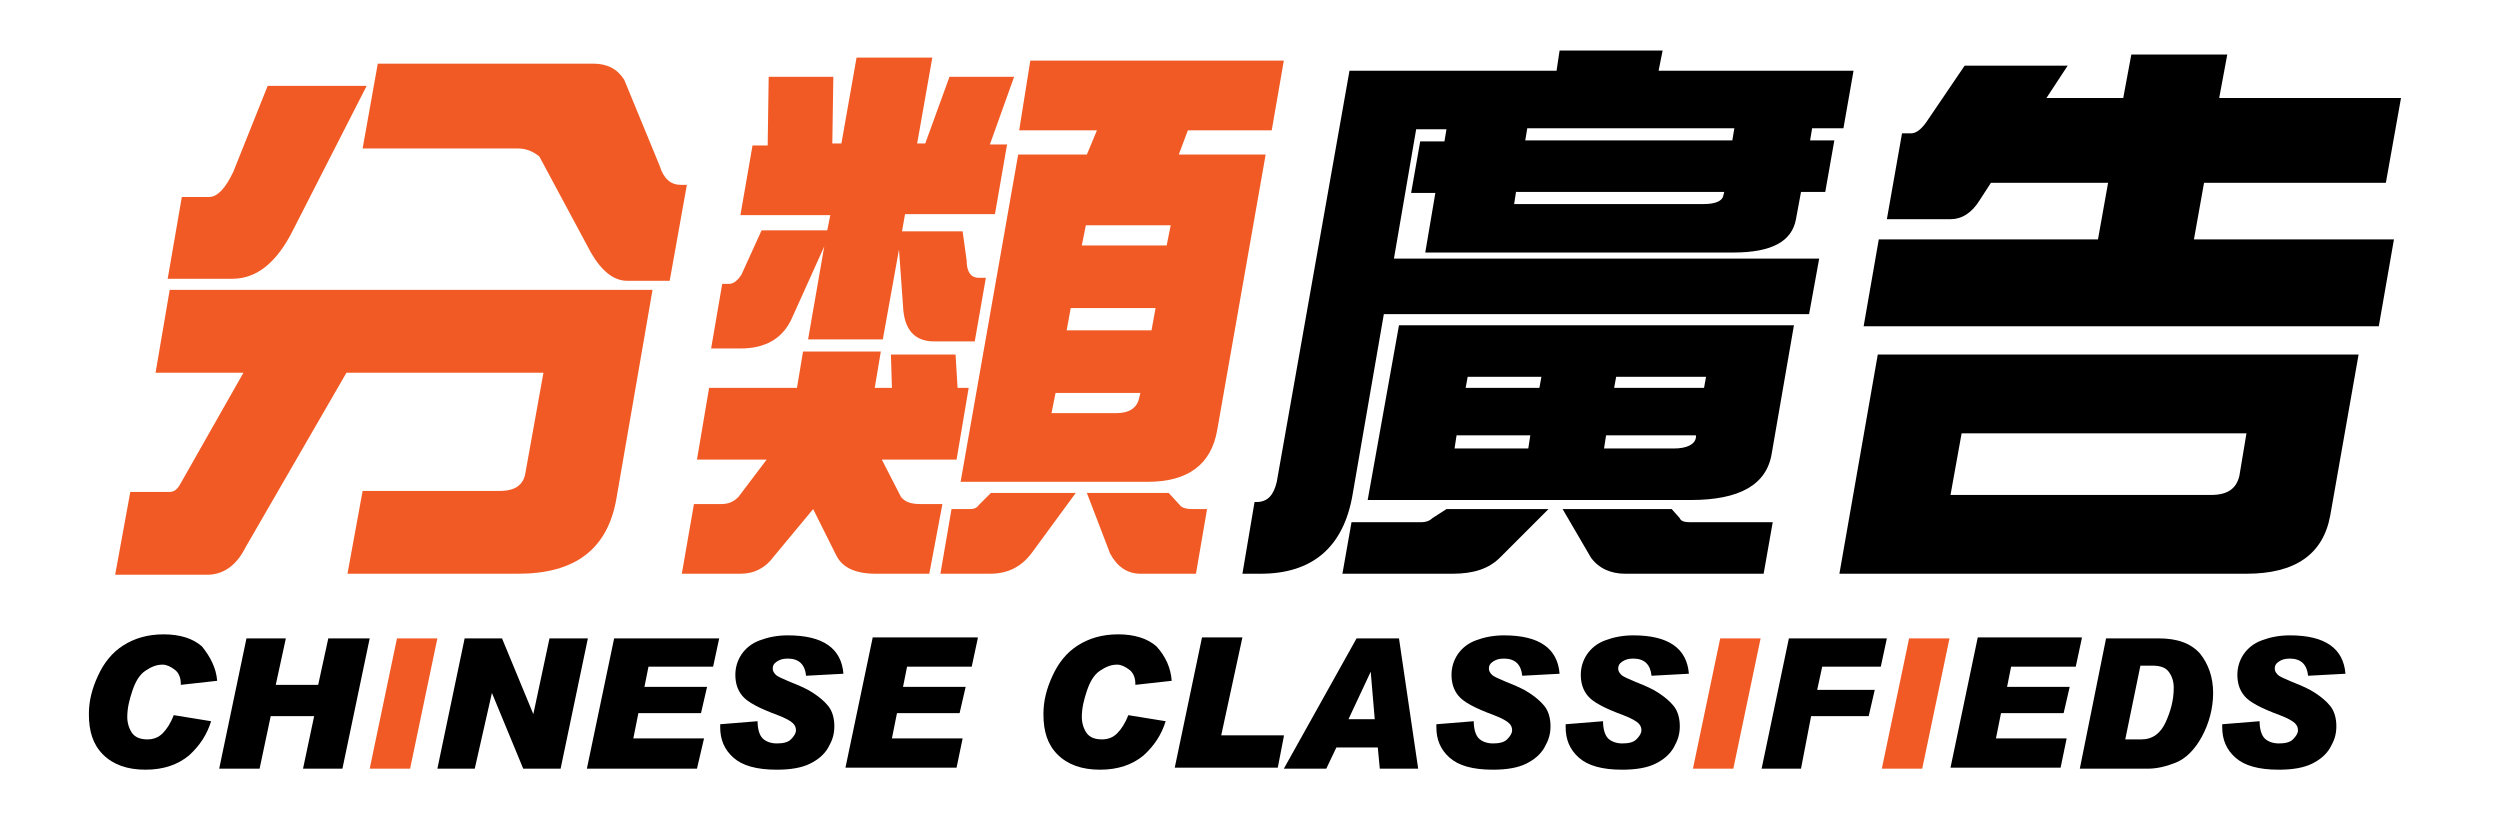 <?xml version="1.0" encoding="utf-8"?>
<!-- Generator: Adobe Illustrator 21.1.0, SVG Export Plug-In . SVG Version: 6.00 Build 0)  -->
<svg version="1.1" id="Layer_1" xmlns="http://www.w3.org/2000/svg" xmlns:xlink="http://www.w3.org/1999/xlink" x="0px" y="0px"
	 viewBox="0 0 247.5 81.3" style="enable-background:new 0 0 247.5 81.3;" xml:space="preserve">
<style type="text/css">
	.st0{fill:#F15A24;}
</style>
<g>
	<path class="st0" d="M16.8,28.7h47.8L61,49.5c-0.9,4.9-4.1,7.3-9.7,7.3H34.4l1.5-8.2h13.6c1.5,0,2.3-0.6,2.5-1.7l1.8-10H34.3
		l-10,17.3c-0.9,1.8-2.2,2.7-3.8,2.7h-9.1l1.5-8.2h3.9c0.4,0,0.7-0.2,1-0.7l6.3-11.1h-8.7L16.8,28.7z M26.5,8.5h9.8L29,22.8
		c-1.6,3.2-3.6,4.8-6,4.8h-6.4l1.4-8.1h2.7c0.8,0,1.6-0.8,2.4-2.5L26.5,8.5z M37.4,6.3h21.3c1.4,0,2.4,0.5,3.1,1.6l3.5,8.5
		c0.4,1.3,1.1,1.9,2.1,1.9H68l-1.7,9.5h-4.2c-1.3,0-2.5-0.9-3.6-2.8l-5.1-9.5c-0.6-0.5-1.3-0.8-2.1-0.8H35.9L37.4,6.3z"/>
	<path class="st0" d="M95.9,38.4l-1.2,7.1h-7.4l1.9,3.7c0.4,0.5,1,0.7,1.9,0.7h2.2L92,56.8h-5.3c-2,0-3.3-0.6-3.9-1.8l-2.3-4.6
		l-3.9,4.7c-0.8,1.1-1.9,1.7-3.3,1.7h-5.8l1.2-6.9h2.7c0.7,0,1.2-0.2,1.7-0.7l2.8-3.7h-6.9l1.2-7.1h8.7l0.6-3.6h7.7l-0.6,3.6h1.7
		l-0.1-3.3h6.4l0.2,3.3H95.9z M76.1,7.6h6.4l-0.1,6.6h0.9l1.5-8.5h7.5l-1.5,8.5h0.8L94,7.6h6.4L98,14.3h1.7l-1.2,6.9h-8.9l-0.3,1.7
		h6l0.4,2.9c0,1.1,0.4,1.7,1.2,1.7h0.7l-1.1,6.3h-4c-2,0-3-1.2-3.1-3.5L89,24.7l-1.6,8.9H80l1.6-9.2l-3.2,7.1c-0.9,2-2.6,3-5.1,3
		h-2.9l1.1-6.4h0.7c0.4,0,0.8-0.3,1.2-0.9l2-4.4h6.5l0.3-1.5h-8.9l1.2-6.9H76L76.1,7.6z M98.1,48.8h8.4l-4.4,6c-1,1.3-2.3,2-4.1,2
		h-4.9l1.1-6.4H96c0.4,0,0.7-0.1,0.9-0.4L98.1,48.8z M127.1,6l-1.2,6.9h-8.3l-0.9,2.4h8.6l-4.8,27.3c-0.6,3.4-2.9,5.1-6.9,5.1H95.1
		l5.7-32.4h6.8l1-2.4h-7.7L102,6H127.1z M110.5,40.9c1.3,0,2.1-0.5,2.3-1.6l0.1-0.4h-8.4l-0.4,2H110.5z M105.6,32.7h8.4l0.4-2.2H106
		L105.6,32.7z M107.1,24.3h8.4l0.4-2h-8.4L107.1,24.3z M107.6,48.8h8.1l1.1,1.2c0.2,0.3,0.7,0.4,1.3,0.4h1.4l-1.1,6.4h-5.5
		c-1.3,0-2.3-0.7-3-2L107.6,48.8z"/>
	<path d="M154.4,5h10.2l-0.4,2h19.3l-1,5.7h-3.1l-0.2,1.2h2.4l-0.9,5.1h-2.4l-0.5,2.7c-0.4,2.2-2.4,3.3-6.2,3.3h-30.5l1-5.9h-2.4
		l0.9-5.1h2.4l0.2-1.2h-3L138,25.6h42.1l-1,5.5h-42.1L133.9,49c-0.9,5.2-4,7.8-9.1,7.8H123l1.2-7.1h0.2c1.1,0,1.7-0.7,2-2L133.6,7
		h20.5L154.4,5z M143.2,50.4h10.1l-4.8,4.8c-1.1,1.1-2.6,1.6-4.7,1.6h-10.9l0.9-5.1h6.9c0.4,0,0.8-0.1,1.1-0.4L143.2,50.4z
		 M153.9,32.2h23.7l-2.2,12.7c-0.5,3.1-3.2,4.6-8,4.6h-32l3.1-17.3H153.9z M151.3,44.4l0.2-1.3h-7.3l-0.2,1.3H151.3z M145.1,38.4
		h7.3l0.2-1.1h-7.3L145.1,38.4z M150.1,18.9l-0.2,1.3h18.8c1.1,0,1.8-0.3,1.9-0.8l0.1-0.4H150.1z M151.2,12.7l-0.2,1.2h20.5l0.2-1.2
		H151.2z M154.7,50.4h10.8l0.8,0.9c0.1,0.3,0.5,0.4,1,0.4h8.2l-0.9,5.1h-13.7c-1.4,0-2.6-0.5-3.4-1.6L154.7,50.4z M159,43.1
		l-0.2,1.3h6.9c1.3,0,2.1-0.4,2.2-1.1l0-0.2H159z M160,37.3l-0.2,1.1h8.9l0.2-1.1H160z"/>
	<path d="M185.9,35.1h47.6L230.7,51c-0.7,3.9-3.5,5.8-8.3,5.8h-40.3L185.9,35.1z M194.5,6.5h10.2l-2.1,3.2h7.6l0.8-4.3h9.5l-0.8,4.3
		h18l-1.5,8.4h-18l-1,5.6h19.8l-1.5,8.6h-51l1.5-8.6h21.7l1-5.6h-11.6l-1.1,1.7c-0.8,1.3-1.8,1.9-2.9,1.9h-6.3l1.5-8.5h0.9
		c0.5,0,1-0.4,1.5-1.1L194.5,6.5z M218.9,49c1.6,0,2.5-0.6,2.8-1.9l0.7-4.2h-28.2l-1.1,6.1H218.9z"/>
</g>
<g>
	<path d="M21.5,67.4l-3.6,0.4v-0.1c0-0.6-0.2-1.1-0.6-1.4s-0.8-0.5-1.2-0.5c-0.6,0-1.1,0.2-1.7,0.6s-1,1.1-1.3,2
		c-0.3,0.9-0.5,1.7-0.5,2.6c0,0.6,0.2,1.2,0.5,1.6c0.3,0.4,0.8,0.6,1.5,0.6c0.6,0,1.1-0.2,1.5-0.6c0.4-0.4,0.8-1,1.1-1.8l3.7,0.6
		c-0.4,1.3-1.1,2.4-2.2,3.4c-1.1,0.9-2.5,1.4-4.3,1.4c-1.8,0-3.2-0.5-4.2-1.5c-1-1-1.4-2.3-1.4-4c0-1.3,0.3-2.5,0.9-3.8
		s1.4-2.3,2.5-3c1.1-0.7,2.4-1.1,4-1.1c1.6,0,2.9,0.4,3.8,1.2C20.8,65,21.4,66.1,21.5,67.4z"/>
	<path d="M36.6,63.2l-2.7,12.9h-3.9l1.1-5.2h-4.3l-1.1,5.2h-4l2.7-12.9h3.9l-1,4.6h4.2l1-4.6H36.6z"/>
	<path class="st0" d="M43.3,63.2l-2.7,12.9h-4l2.7-12.9H43.3z"/>
	<path d="M58.2,63.2l-2.7,12.9h-3.7l-3.1-7.5h0L47,76.1h-3.7l2.7-12.9h3.7l3.1,7.5h0l1.6-7.5H58.2z"/>
	<path d="M71.2,63.2l-0.6,2.8h-6.4l-0.4,2H70l-0.6,2.6h-6.2l-0.5,2.5h7L69,76.1H58.1l2.7-12.9H71.2z"/>
	<path d="M83.5,66.7l-3.7,0.2c-0.1-1.1-0.7-1.7-1.8-1.7c-0.5,0-0.8,0.1-1.1,0.3s-0.4,0.4-0.4,0.7c0,0.2,0.1,0.4,0.3,0.6
		s0.7,0.4,1.4,0.7c1,0.4,1.7,0.7,2.3,1.1s1.1,0.8,1.5,1.3s0.6,1.2,0.6,2c0,0.8-0.2,1.4-0.6,2.1s-1,1.2-1.8,1.6s-1.9,0.6-3.3,0.6
		c-2,0-3.4-0.4-4.3-1.2s-1.3-1.8-1.3-3v-0.3l3.7-0.3c0,0.8,0.2,1.4,0.5,1.7s0.8,0.5,1.4,0.5c0.6,0,1.1-0.1,1.4-0.4s0.5-0.6,0.5-0.9
		c0-0.3-0.1-0.5-0.3-0.7c-0.2-0.2-0.7-0.5-1.5-0.8c-1.9-0.7-3-1.3-3.5-1.9c-0.5-0.6-0.7-1.3-0.7-2.1c0-0.7,0.2-1.4,0.6-2
		s1-1.1,1.8-1.4c0.8-0.3,1.7-0.5,2.8-0.5C81.5,62.9,83.3,64.2,83.5,66.7z"/>
	<path d="M96.8,63.2l-0.6,2.8h-6.4l-0.4,2h6.2L95,70.6h-6.2l-0.5,2.5h7l-0.6,2.9H83.7l2.7-12.9H96.8z"/>
	<path d="M116,67.4l-3.6,0.4v-0.1c0-0.6-0.2-1.1-0.6-1.4s-0.8-0.5-1.2-0.5c-0.6,0-1.1,0.2-1.7,0.6s-1,1.1-1.3,2
		c-0.3,0.9-0.5,1.7-0.5,2.6c0,0.6,0.2,1.2,0.5,1.6c0.3,0.4,0.8,0.6,1.5,0.6c0.6,0,1.1-0.2,1.5-0.6s0.8-1,1.1-1.8l3.7,0.6
		c-0.4,1.3-1.1,2.4-2.2,3.4c-1.1,0.9-2.5,1.4-4.3,1.4c-1.8,0-3.2-0.5-4.2-1.5c-1-1-1.4-2.3-1.4-4c0-1.3,0.3-2.5,0.9-3.8
		s1.4-2.3,2.5-3c1.1-0.7,2.4-1.1,4-1.1c1.6,0,2.9,0.4,3.8,1.2C115.4,65,115.9,66.1,116,67.4z"/>
	<path d="M127.1,72.9l-0.6,3.1h-10.2l2.7-12.9h4l-2.1,9.7H127.1z"/>
	<path d="M140.4,76.1h-3.8l-0.2-2.1h-4.1l-1,2.1h-4.2l7.2-12.9h4.2L140.4,76.1z M136.1,71.2l-0.4-4.7h0l-2.2,4.7H136.1z"/>
	<path d="M154.4,66.7l-3.7,0.2c-0.1-1.1-0.7-1.7-1.8-1.7c-0.5,0-0.8,0.1-1.1,0.3s-0.4,0.4-0.4,0.7c0,0.2,0.1,0.4,0.3,0.6
		s0.7,0.4,1.4,0.7c1,0.4,1.7,0.7,2.3,1.1s1.1,0.8,1.5,1.3s0.6,1.2,0.6,2c0,0.8-0.2,1.4-0.6,2.1s-1,1.2-1.8,1.6s-1.9,0.6-3.3,0.6
		c-2,0-3.4-0.4-4.3-1.2s-1.3-1.8-1.3-3v-0.3l3.7-0.3c0,0.8,0.2,1.4,0.5,1.7s0.8,0.5,1.4,0.5c0.6,0,1.1-0.1,1.4-0.4s0.5-0.6,0.5-0.9
		c0-0.3-0.1-0.5-0.3-0.7c-0.2-0.2-0.7-0.5-1.5-0.8c-1.9-0.7-3-1.3-3.5-1.9c-0.5-0.6-0.7-1.3-0.7-2.1c0-0.7,0.2-1.4,0.6-2
		s1-1.1,1.8-1.4c0.8-0.3,1.7-0.5,2.8-0.5C152.4,62.9,154.2,64.2,154.4,66.7z"/>
	<path d="M167.2,66.7l-3.7,0.2c-0.1-1.1-0.7-1.7-1.8-1.7c-0.5,0-0.8,0.1-1.1,0.3s-0.4,0.4-0.4,0.7c0,0.2,0.1,0.4,0.3,0.6
		s0.7,0.4,1.4,0.7c1,0.4,1.7,0.7,2.3,1.1s1.1,0.8,1.5,1.3s0.6,1.2,0.6,2c0,0.8-0.2,1.4-0.6,2.1s-1,1.2-1.8,1.6s-1.9,0.6-3.3,0.6
		c-2,0-3.4-0.4-4.3-1.2s-1.3-1.8-1.3-3v-0.3l3.7-0.3c0,0.8,0.2,1.4,0.5,1.7s0.8,0.5,1.4,0.5c0.6,0,1.1-0.1,1.4-0.4s0.5-0.6,0.5-0.9
		c0-0.3-0.1-0.5-0.3-0.7c-0.2-0.2-0.7-0.5-1.5-0.8c-1.9-0.7-3-1.3-3.5-1.9c-0.5-0.6-0.7-1.3-0.7-2.1c0-0.7,0.2-1.4,0.6-2
		s1-1.1,1.8-1.4c0.8-0.3,1.7-0.5,2.8-0.5C165.2,62.9,167,64.2,167.2,66.7z"/>
	<path class="st0" d="M174.3,63.2l-2.7,12.9h-4l2.7-12.9H174.3z"/>
	<path d="M186.8,63.2l-0.6,2.8h-5.8l-0.5,2.3h5.7l-0.6,2.6h-5.7l-1,5.2h-3.9l2.7-12.9H186.8z"/>
	<path class="st0" d="M193,63.2l-2.7,12.9h-4l2.7-12.9H193z"/>
	<path d="M206.1,63.2l-0.6,2.8h-6.4l-0.4,2h6.2l-0.6,2.6h-6.2l-0.5,2.5h7l-0.6,2.9h-10.9l2.7-12.9H206.1z"/>
	<path d="M208.5,63.2h5.2c1.9,0,3.2,0.5,4.1,1.5c0.8,1,1.3,2.3,1.3,3.9c0,1.5-0.4,3-1.1,4.3s-1.6,2.2-2.6,2.6
		c-1,0.4-1.9,0.6-2.8,0.6h-6.7L208.5,63.2z M210.4,73.2h1.6c1.1,0,1.9-0.6,2.4-1.7c0.5-1.1,0.8-2.2,0.8-3.4c0-0.7-0.2-1.2-0.5-1.6
		c-0.3-0.4-0.8-0.6-1.6-0.6h-1.2L210.4,73.2z"/>
	<path d="M232.2,66.7l-3.7,0.2c-0.1-1.1-0.7-1.7-1.8-1.7c-0.5,0-0.8,0.1-1.1,0.3s-0.4,0.4-0.4,0.7c0,0.2,0.1,0.4,0.3,0.6
		s0.7,0.4,1.4,0.7c1,0.4,1.7,0.7,2.3,1.1s1.1,0.8,1.5,1.3s0.6,1.2,0.6,2c0,0.8-0.2,1.4-0.6,2.1s-1,1.2-1.8,1.6s-1.9,0.6-3.3,0.6
		c-2,0-3.4-0.4-4.3-1.2s-1.3-1.8-1.3-3v-0.3l3.7-0.3c0,0.8,0.2,1.4,0.5,1.7s0.8,0.5,1.4,0.5c0.6,0,1.1-0.1,1.4-0.4s0.5-0.6,0.5-0.9
		c0-0.3-0.1-0.5-0.3-0.7c-0.2-0.2-0.7-0.5-1.5-0.8c-1.9-0.7-3-1.3-3.5-1.9c-0.5-0.6-0.7-1.3-0.7-2.1c0-0.7,0.2-1.4,0.6-2
		s1-1.1,1.8-1.4c0.8-0.3,1.7-0.5,2.8-0.5C230.2,62.9,232,64.2,232.2,66.7z"/>
</g>
</svg>
